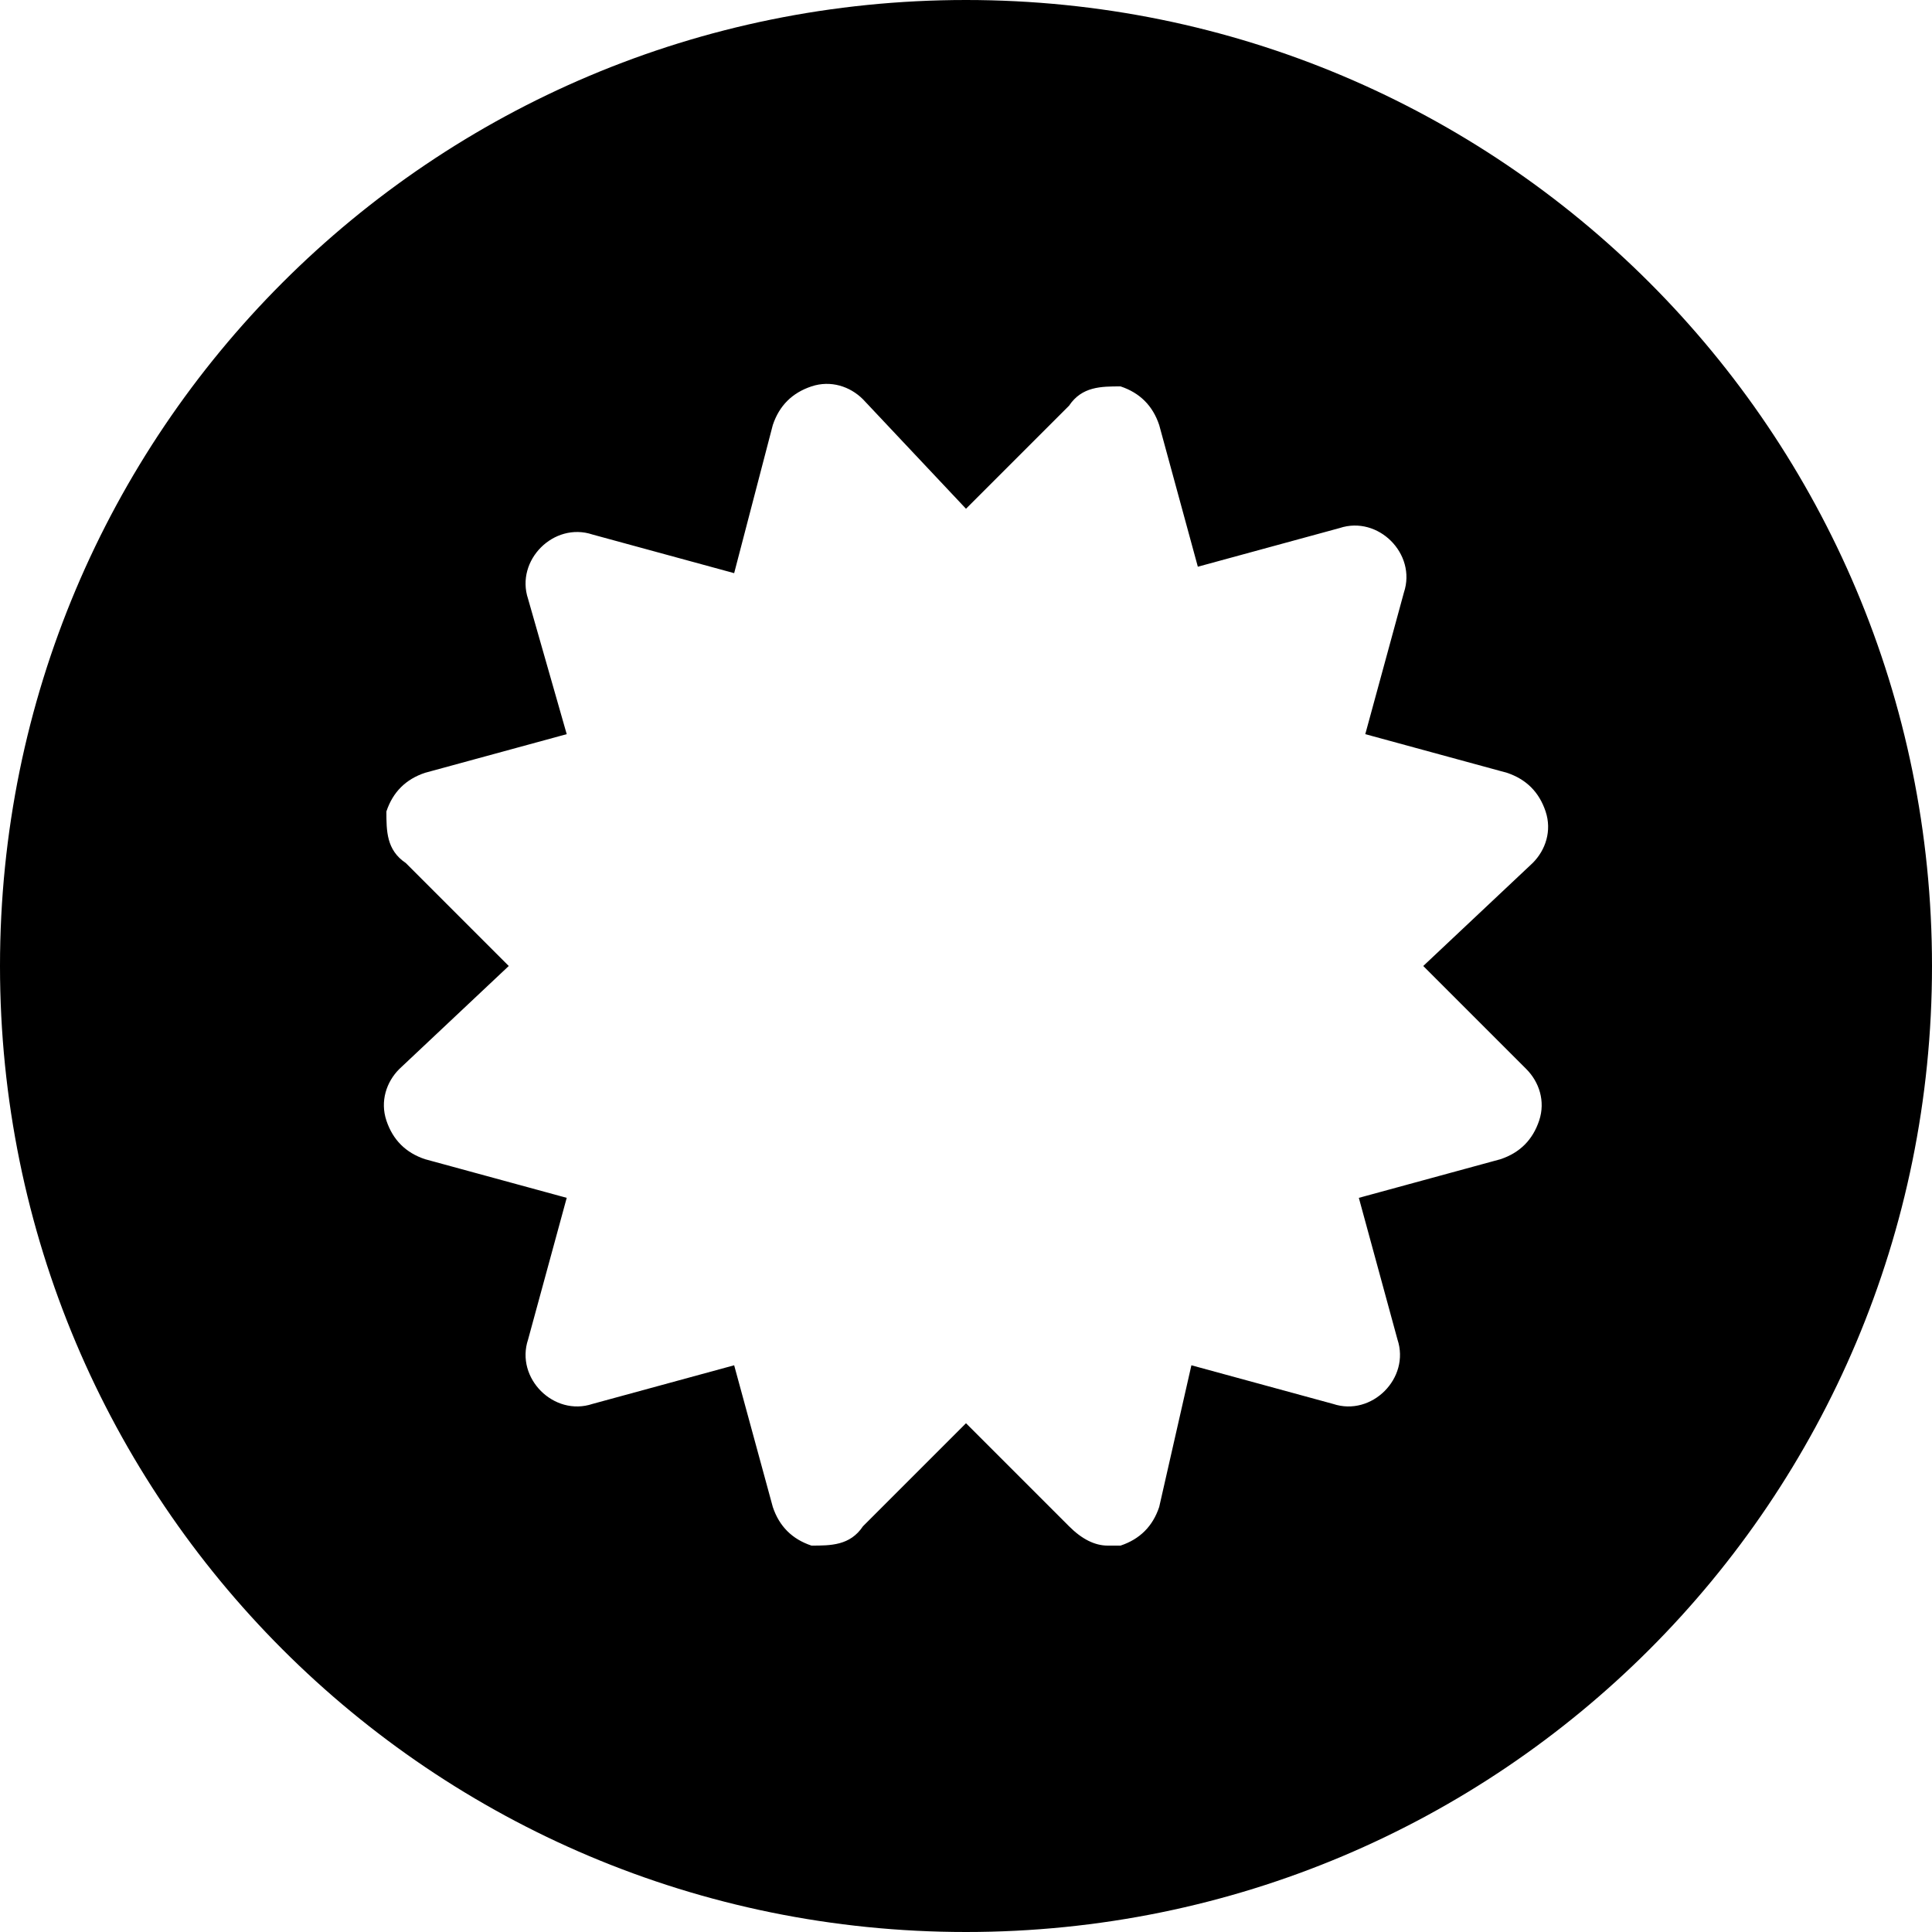<?xml version="1.0" encoding="utf-8"?>
<!-- Generator: Adobe Illustrator 20.1.0, SVG Export Plug-In . SVG Version: 6.00 Build 0)  -->
<svg version="1.1" xmlns="http://www.w3.org/2000/svg" xmlns:xlink="http://www.w3.org/1999/xlink" x="0px" y="0px"
	 viewBox="0 0 30 30" style="enable-background:new 0 0 30 30;" xml:space="preserve">
<title>focus</title>
<desc>Created with Sketch.</desc>
<path d="M15,30c8.3,0,15-6.7,15-15S23.3,0,15,0S0,6.7,0,15S6.7,30,15,30z M22.1,15l1.6,1.6c0.2,0.2,0.3,0.5,0.2,0.8
	c-0.1,0.3-0.3,0.5-0.6,0.6l-2.2,0.6l0.6,2.2c0.1,0.3,0,0.6-0.2,0.8c-0.2,0.2-0.5,0.3-0.8,0.2l-2.2-0.6L18,23.4
	c-0.1,0.3-0.3,0.5-0.6,0.6c-0.1,0-0.2,0-0.2,0c-0.2,0-0.4-0.1-0.6-0.3L15,22.1l-1.6,1.6C13.2,24,12.9,24,12.6,24
	c-0.3-0.1-0.5-0.3-0.6-0.6l-0.6-2.2l-2.2,0.6c-0.3,0.1-0.6,0-0.8-0.2c-0.2-0.2-0.3-0.5-0.2-0.8l0.6-2.2L6.6,18
	c-0.3-0.1-0.5-0.3-0.6-0.6c-0.1-0.3,0-0.6,0.2-0.8L7.9,15l-1.6-1.6C6,13.2,6,12.9,6,12.6c0.1-0.3,0.3-0.5,0.6-0.6l2.2-0.6L8.2,9.3
	c-0.1-0.3,0-0.6,0.2-0.8c0.2-0.2,0.5-0.3,0.8-0.2l2.2,0.6L12,6.6c0.1-0.3,0.3-0.5,0.6-0.6c0.3-0.1,0.6,0,0.8,0.2L15,7.9l1.6-1.6
	C16.8,6,17.1,6,17.4,6c0.3,0.1,0.5,0.3,0.6,0.6l0.6,2.2l2.2-0.6c0.3-0.1,0.6,0,0.8,0.2c0.2,0.2,0.3,0.5,0.2,0.8l-0.6,2.2l2.2,0.6
	c0.3,0.1,0.5,0.3,0.6,0.6c0.1,0.3,0,0.6-0.2,0.8L22.1,15z"/>
</svg>
